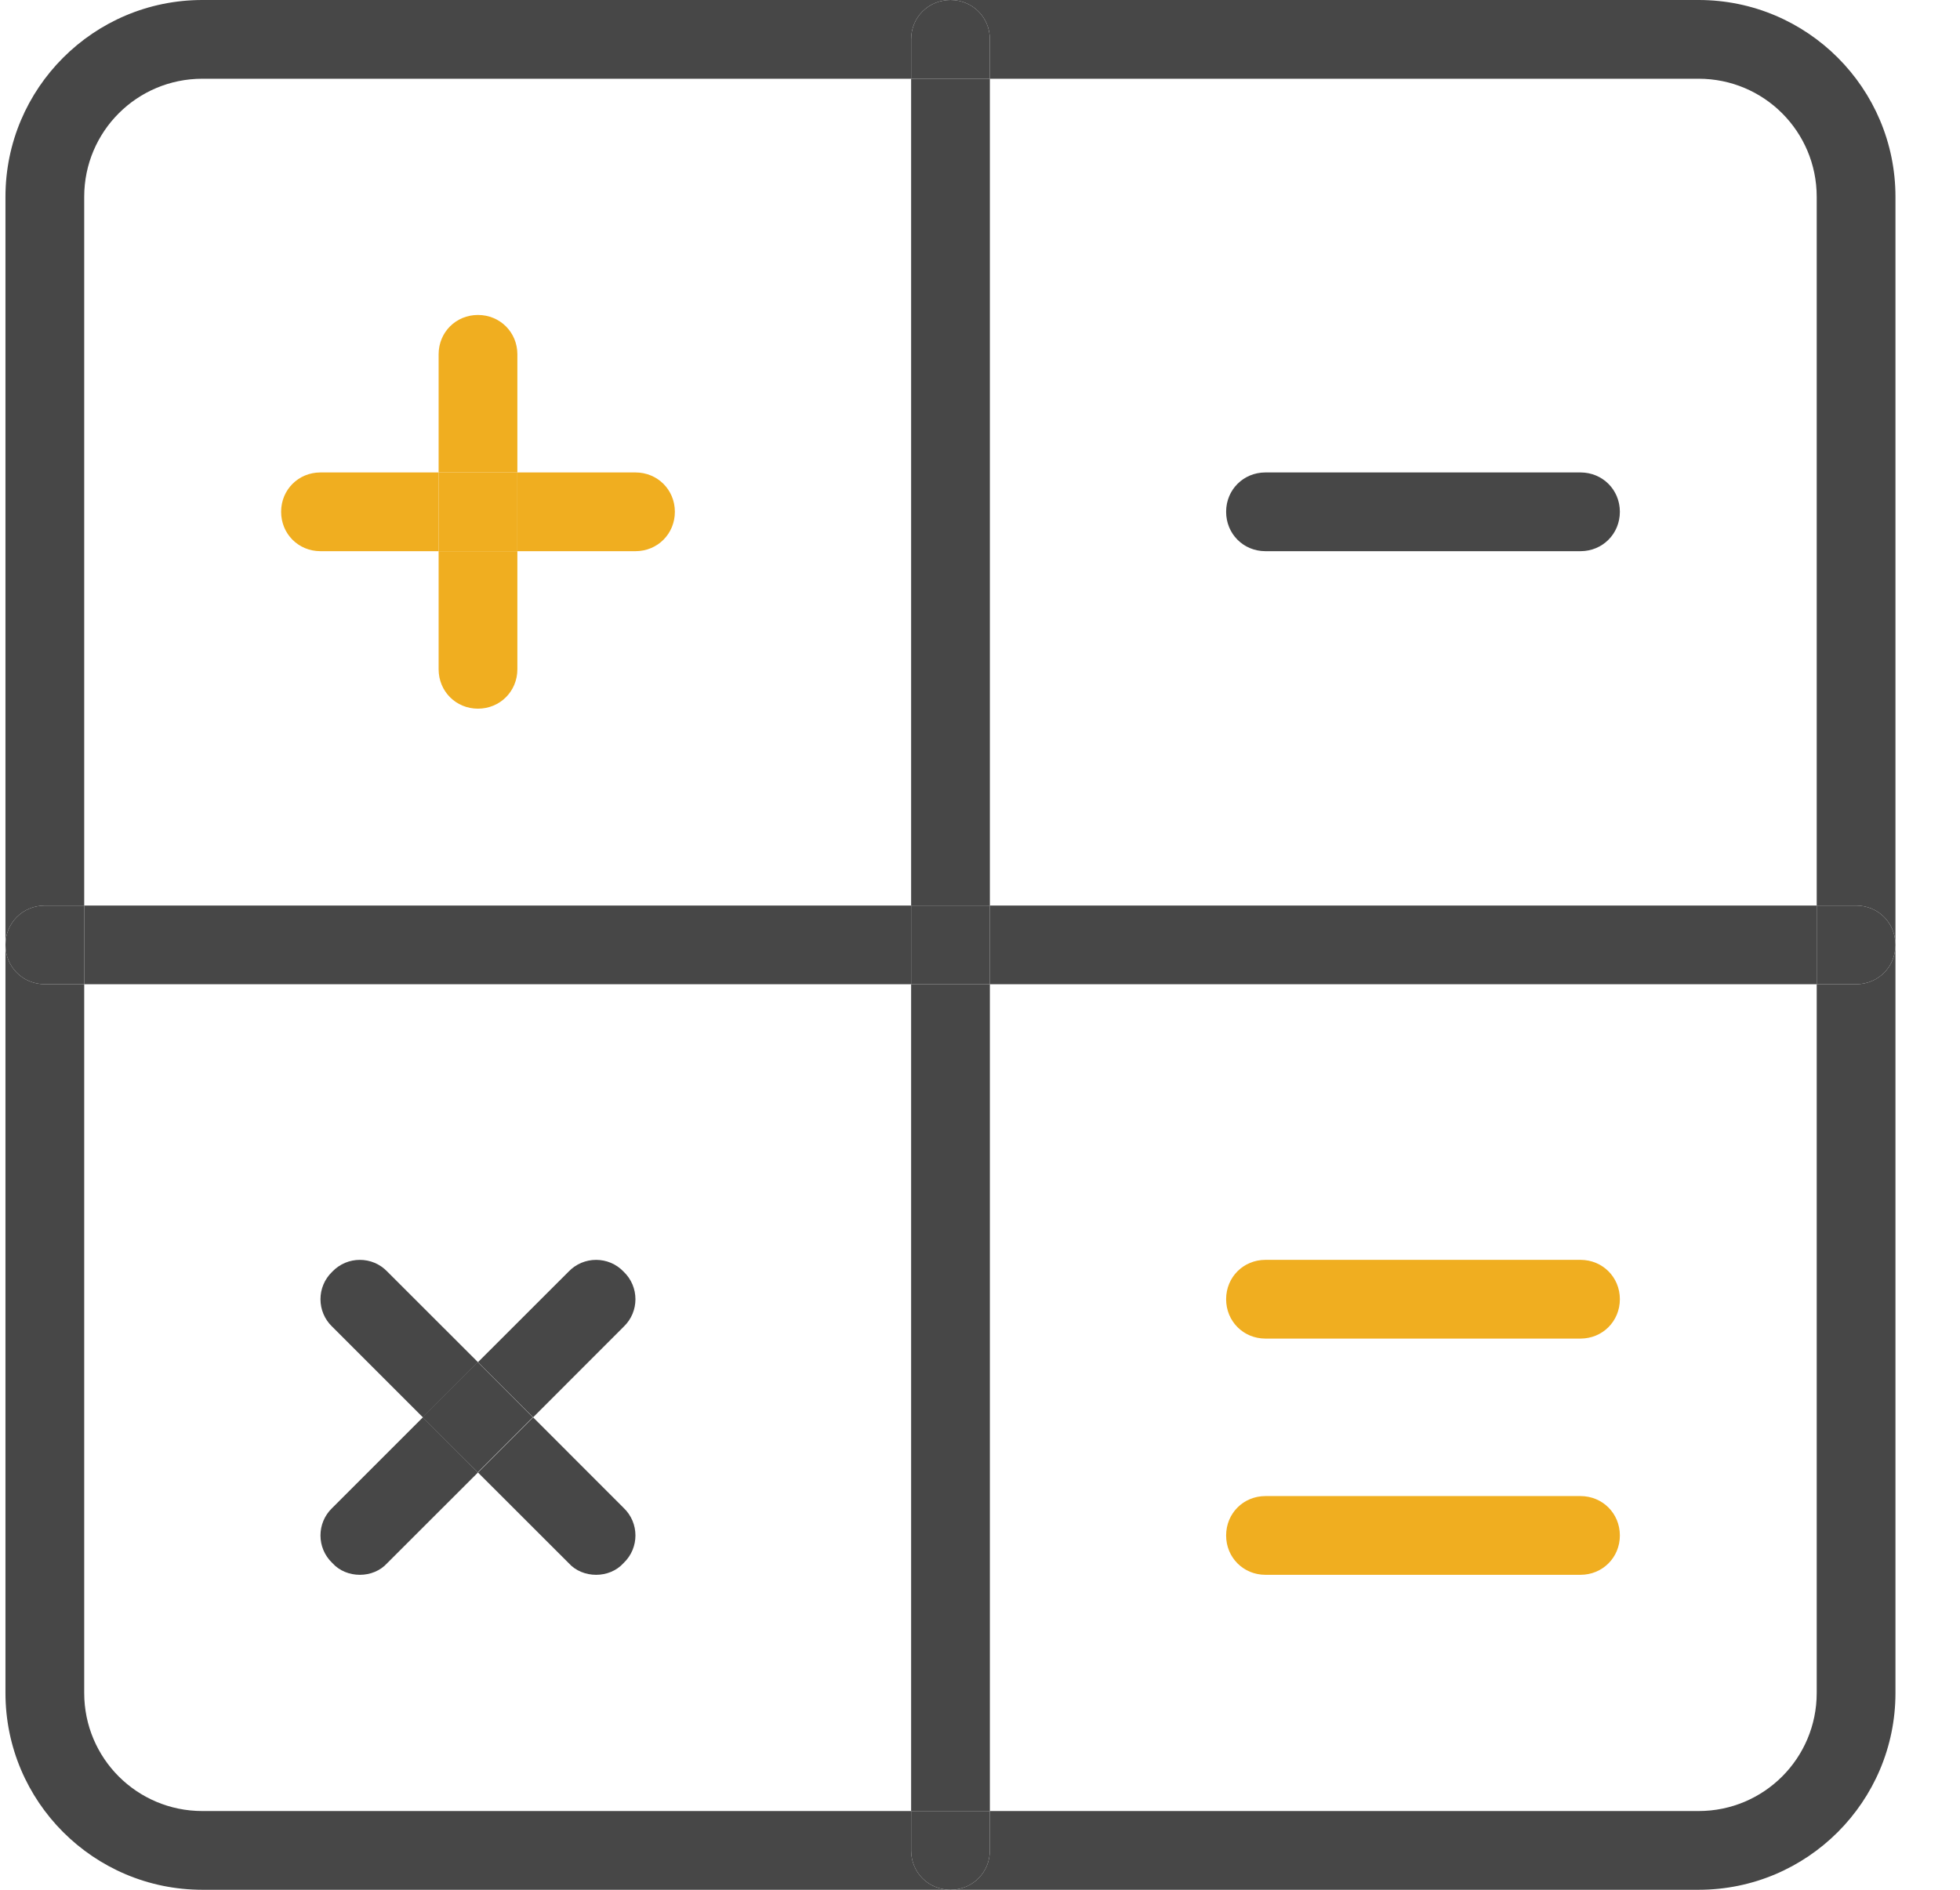 <svg width="28" height="27" viewBox="0 0 28 27" fill="none" xmlns="http://www.w3.org/2000/svg">
<g clip-path="url(#clip0_195_3758)">
<path d="M26.516 12.938C26.831 12.938 27.078 13.185 27.078 13.5C27.078 13.815 26.831 14.062 26.516 14.062H25.953V12.938H26.516Z" fill="#474747"/>
<path d="M14.141 12.938H25.953V14.062H14.141V12.938Z" fill="#474747"/>
<path d="M24.266 27H13.578C13.893 27 14.141 26.753 14.141 26.438V25.875H24.266C25.199 25.875 25.953 25.121 25.953 24.188V14.062H26.516C26.831 14.062 27.078 13.815 27.078 13.5V24.188C27.078 25.74 25.818 27 24.266 27Z" fill="#474747"/>
<path d="M27.078 2.812V13.5C27.078 13.185 26.831 12.938 26.516 12.938H25.953V2.812C25.953 1.879 25.199 1.125 24.266 1.125H14.141V0.562C14.141 0.247 13.893 0 13.578 0H24.266C25.818 0 27.078 1.26 27.078 2.812Z" fill="#474747"/>
<path d="M22.578 6.75C22.893 6.75 23.141 6.997 23.141 7.312C23.141 7.628 22.893 7.875 22.578 7.875H18.078C17.763 7.875 17.516 7.628 17.516 7.312C17.516 6.997 17.763 6.75 18.078 6.75H22.578Z" fill="#474747"/>
<path d="M22.578 18C22.893 18 23.141 18.247 23.141 18.562C23.141 18.878 22.893 19.125 22.578 19.125H18.078C17.763 19.125 17.516 18.878 17.516 18.562C17.516 18.247 17.763 18 18.078 18H22.578Z" fill="#F0AE20"/>
<path d="M22.578 21.375C22.893 21.375 23.141 21.622 23.141 21.938C23.141 22.253 22.893 22.5 22.578 22.5H18.078C17.763 22.5 17.516 22.253 17.516 21.938C17.516 21.622 17.763 21.375 18.078 21.375H22.578Z" fill="#F0AE20"/>
<path d="M14.141 25.875V26.438C14.141 26.753 13.893 27 13.578 27C13.263 27 13.016 26.753 13.016 26.438V25.875H14.141Z" fill="#474747"/>
<path d="M13.016 14.062H14.141V25.875H13.016V14.062Z" fill="#474747"/>
<path d="M13.016 12.938H14.141V14.062H13.016V12.938Z" fill="#474747"/>
<path d="M13.016 1.125H14.141V12.938H13.016V1.125Z" fill="#474747"/>
<path d="M14.141 0.562V1.125H13.016V0.562C13.016 0.247 13.263 0 13.578 0C13.893 0 14.141 0.247 14.141 0.562Z" fill="#474747"/>
<path d="M1.203 12.938H13.016V14.062H1.203V12.938Z" fill="#474747"/>
<path d="M9.078 6.75C9.393 6.75 9.641 6.997 9.641 7.312C9.641 7.628 9.393 7.875 9.078 7.875H7.391V6.75H9.078Z" fill="#F0AE20"/>
<path d="M8.909 21.544C9.134 21.758 9.134 22.117 8.909 22.331C8.808 22.444 8.662 22.5 8.516 22.5C8.369 22.5 8.223 22.444 8.122 22.331L6.828 21.038L7.616 20.25L8.909 21.544Z" fill="#474747"/>
<path d="M8.122 18.169C8.336 17.944 8.696 17.944 8.909 18.169C9.134 18.383 9.134 18.742 8.909 18.956L7.616 20.25L6.828 19.462L8.122 18.169Z" fill="#474747"/>
<path d="M6.037 20.249L6.825 19.461L7.612 20.249L6.825 21.036L6.037 20.249Z" fill="#474747"/>
<path d="M7.391 7.875V9.562C7.391 9.877 7.143 10.125 6.828 10.125C6.513 10.125 6.266 9.877 6.266 9.562V7.875H7.391Z" fill="#F0AE20"/>
<path d="M6.266 6.75H7.391V7.875H6.266V6.75Z" fill="#F0AE20"/>
<path d="M7.391 5.062V6.75H6.266V5.062C6.266 4.747 6.513 4.5 6.828 4.5C7.143 4.5 7.391 4.747 7.391 5.062Z" fill="#F0AE20"/>
<path d="M6.828 19.462L6.041 20.25L4.747 18.956C4.522 18.742 4.522 18.383 4.747 18.169C4.961 17.944 5.321 17.944 5.534 18.169L6.828 19.462Z" fill="#474747"/>
<path d="M6.266 6.75V7.875H4.578C4.263 7.875 4.016 7.628 4.016 7.312C4.016 6.997 4.263 6.75 4.578 6.75H6.266Z" fill="#F0AE20"/>
<path d="M5.534 22.331C5.433 22.444 5.287 22.5 5.141 22.5C4.994 22.5 4.848 22.444 4.747 22.331C4.522 22.117 4.522 21.758 4.747 21.544L6.041 20.25L6.828 21.038L5.534 22.331Z" fill="#474747"/>
<path d="M1.203 12.938V14.062H0.641C0.326 14.062 0.078 13.815 0.078 13.5C0.078 13.185 0.326 12.938 0.641 12.938H1.203Z" fill="#474747"/>
<path d="M0.078 2.812C0.078 1.26 1.338 0 2.891 0H13.578C13.263 0 13.016 0.247 13.016 0.562V1.125H2.891C1.957 1.125 1.203 1.879 1.203 2.812V12.938H0.641C0.326 12.938 0.078 13.185 0.078 13.5V2.812Z" fill="#474747"/>
<path d="M1.203 24.188C1.203 25.121 1.957 25.875 2.891 25.875H13.016V26.438C13.016 26.753 13.263 27 13.578 27H2.891C1.338 27 0.078 25.74 0.078 24.188V13.5C0.078 13.815 0.326 14.062 0.641 14.062H1.203V24.188Z" fill="#474747"/>
</g>
<defs>
<clipPath id="clip0_195_3758">
<rect width="27" height="27" fill="white" transform="translate(0.078)"/>
</clipPath>
</defs>
</svg>
